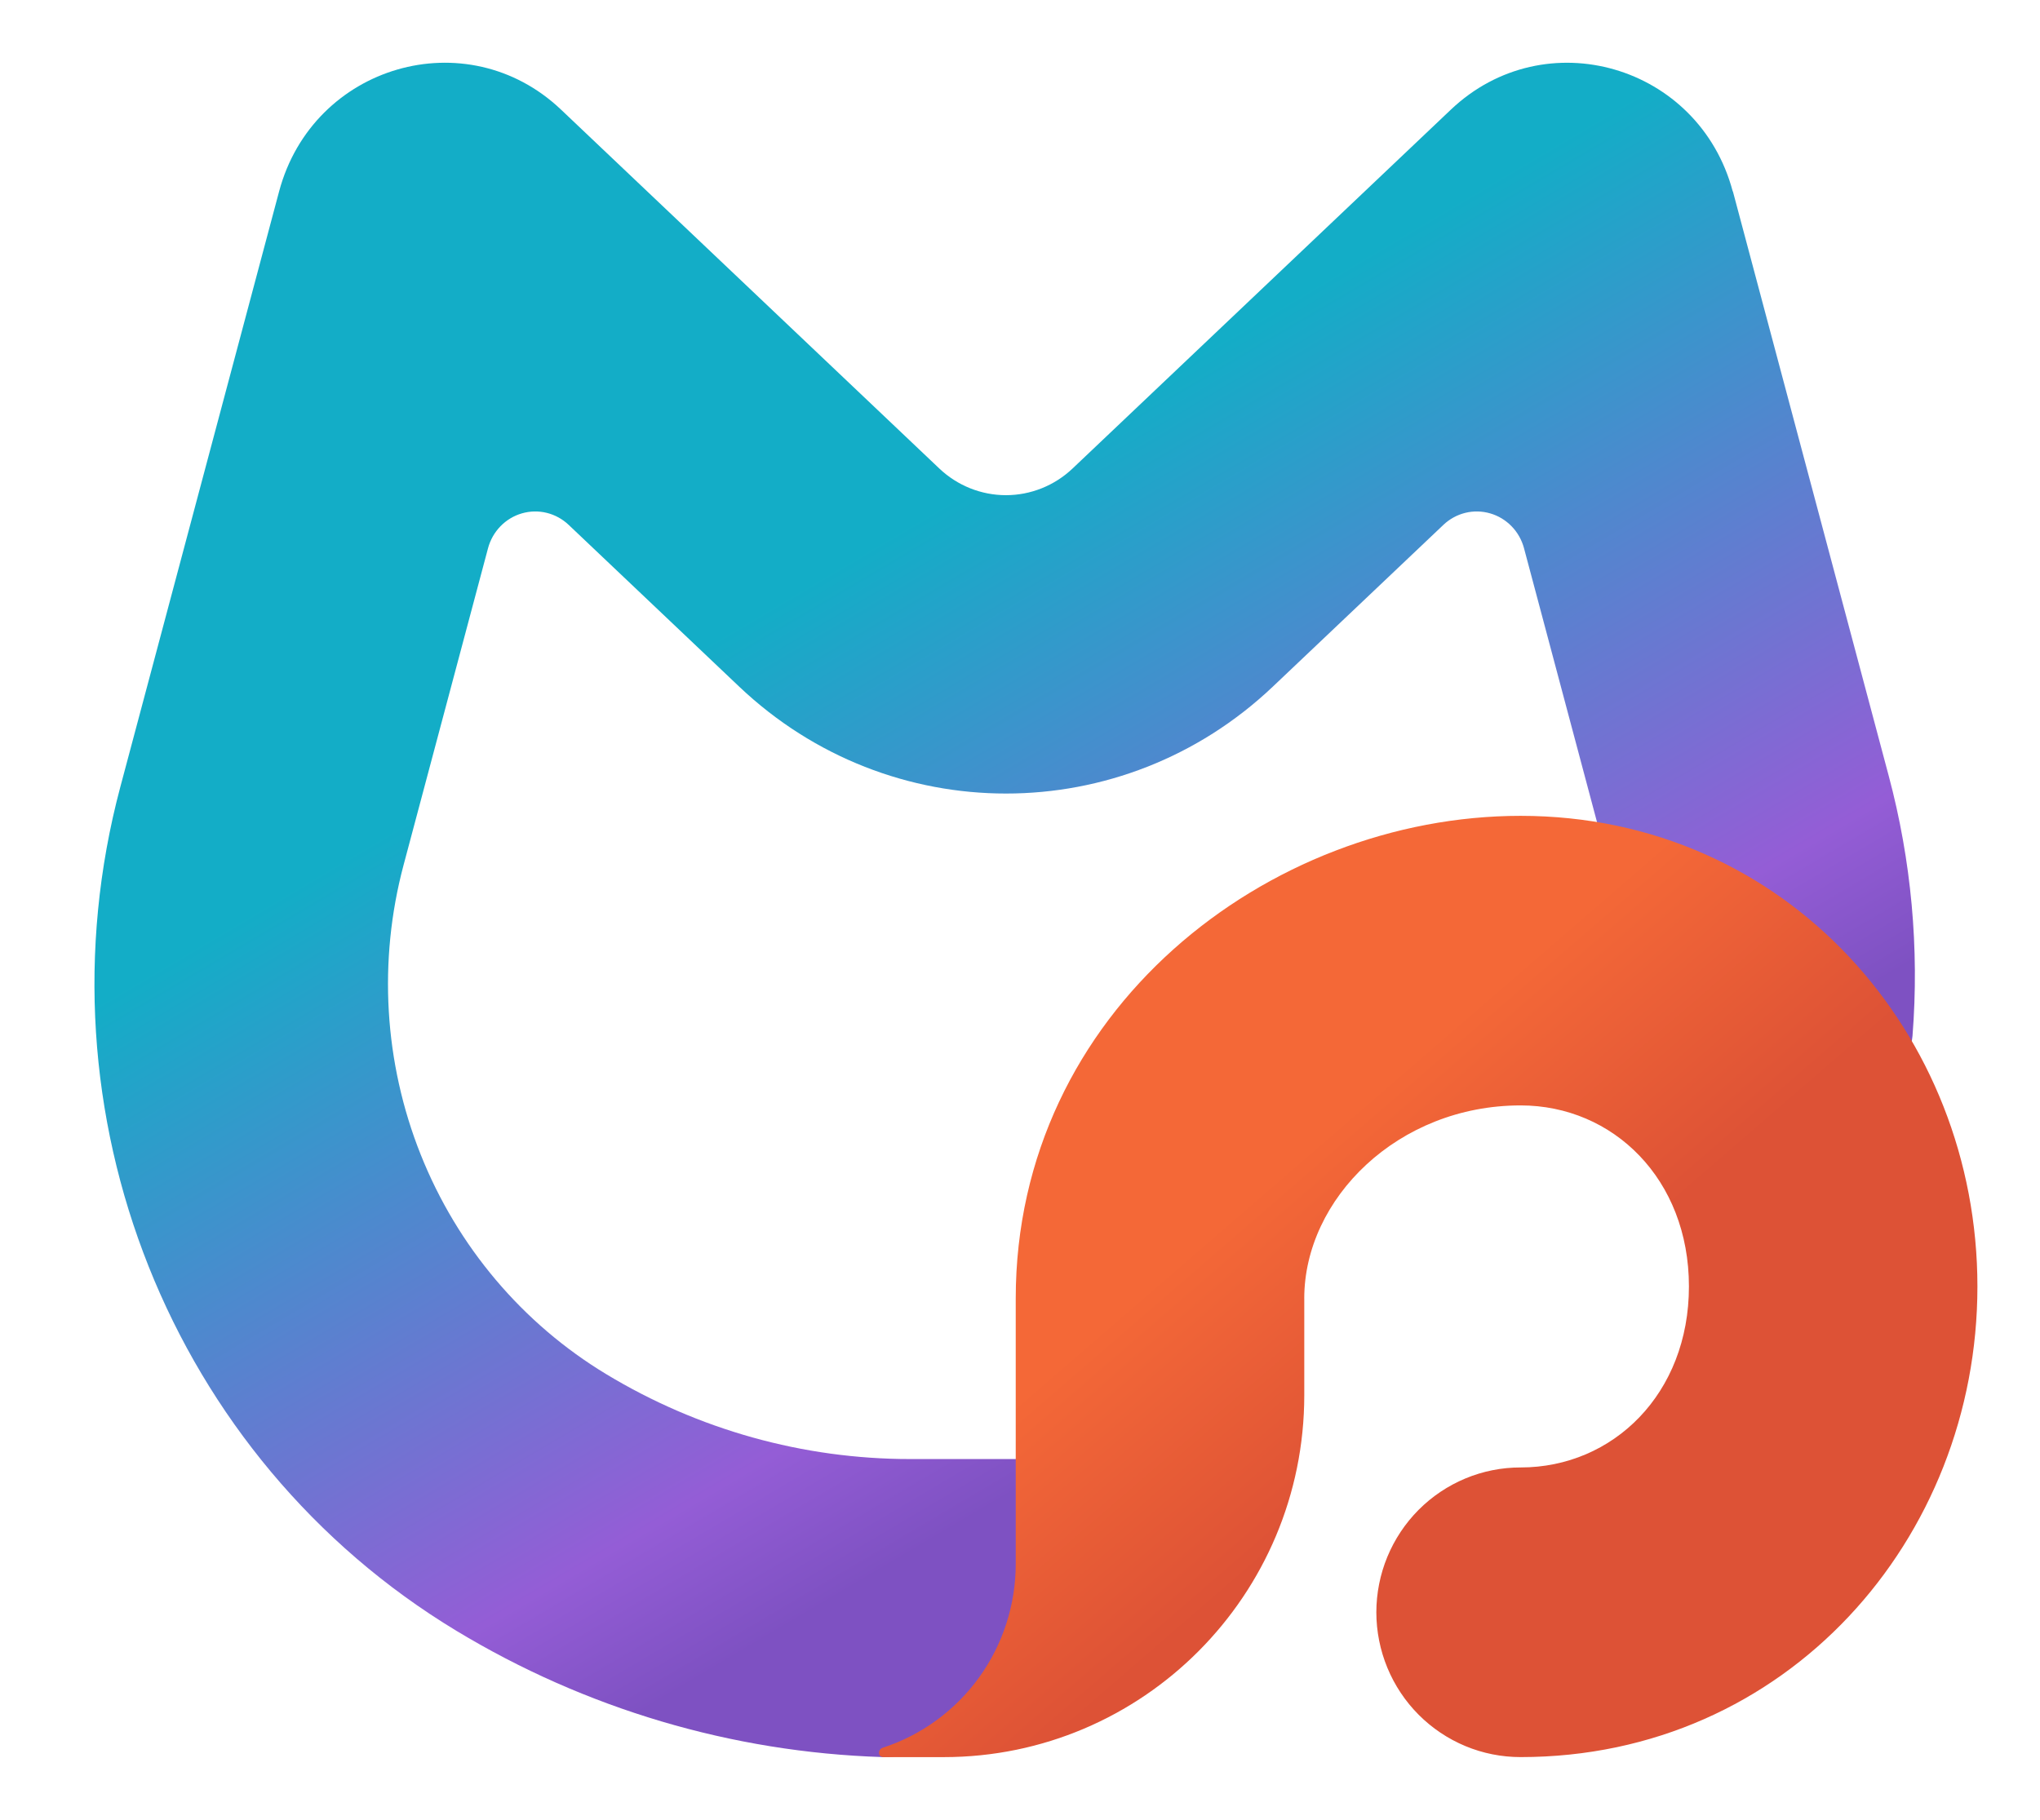 <svg fill="none" height="58" viewBox="0 0 65 58" width="65" xmlns="http://www.w3.org/2000/svg" xmlns:xlink="http://www.w3.org/1999/xlink"><linearGradient id="a" gradientUnits="userSpaceOnUse" x1="26.791" x2="12.407" y1="50.85" y2="26.496"><stop offset="0" stop-color="#7e51c2"/><stop offset=".176" stop-color="#945dd6"/><stop offset="1" stop-color="#13adc7"/></linearGradient><linearGradient id="b" gradientUnits="userSpaceOnUse" x1="34.388" x2="40.304" y1="42.897" y2="49.734"><stop offset="0" stop-color="#f46837"/><stop offset="1" stop-color="#dd5236"/></linearGradient><path d="m55.21 6.101c-1.074-4.034-5.979-5.457-8.982-2.606l-12.051 11.435c-.577.548-1.337.852-2.125.852s-1.548-.304-2.125-.852l-12.051-11.436c-3.003-2.851-7.907-1.426-8.983 2.607l-5.06 18.983c-2.77 10.393 1.61 21.392 10.709 26.892 4.115 2.487 8.782 3.871 13.564 4.024 3.039.091 9.981-6.195 9.983-9.26-.001-.066-.015-.131-.042-.191-.027-.06-.067-.113-.116-.155-.049-.043-.107-.074-.169-.092s-.128-.022-.191-.012c-.933.141-1.878.212-2.828.212h-5.747c-3.405-0-6.748-.934-9.677-2.704-2.67-1.612-4.748-4.072-5.915-7.002-1.167-2.93-1.359-6.17-.546-9.222l2.692-10.101c.07-.264.207-.505.396-.7.189-.195.424-.336.682-.411.258-.075.531-.081.792-.017.261.064.501.196.698.382l5.435 5.157c4.788 4.543 12.215 4.543 17.003 0l5.436-5.157c.196-.186.437-.318.697-.382.261-.064.533-.058.792.017s.493.216.682.41c.189.194.325.435.396.699l2.597 9.746c.16.6.28 1.204.364 1.807.05.338.189.655.402.919.213.264.492.464.808.578 1.691.627 3.204 1.671 4.404 3.037 1.069 1.218 3.676 1.082 3.804-.545.219-2.786-.038-5.589-.758-8.286l-4.965-18.627z" fill="url(#a)"/><path d="m41.557 41.386c0-3.179 2.983-6.155 6.894-6.155 2.949 0 5.363 2.352 5.363 5.77 0 3.417-2.414 5.769-5.363 5.769-.603-.001-1.201.118-1.758.35s-1.064.572-1.491 1c-.427.429-.765.938-.997 1.498-.231.56-.35 1.161-.351 1.768.001.607.12 1.207.351 1.767.231.56.57 1.069.997 1.498.427.428.933.768 1.491 1.0.557.232 1.155.35 1.758.35 8.475 0 14.555-6.947 14.555-14.999 0-8.053-6.081-15-14.555-15-8.055 0-16.087 6.221-16.087 15.385v8.461c-.001 1.301-.411 2.568-1.171 3.619-.761 1.052-1.833 1.834-3.063 2.235-.172.055-.16.3.021.3h1.916c6.346 0 11.491-5.167 11.491-11.539v-3.077z" fill="url(#b)"/></svg>